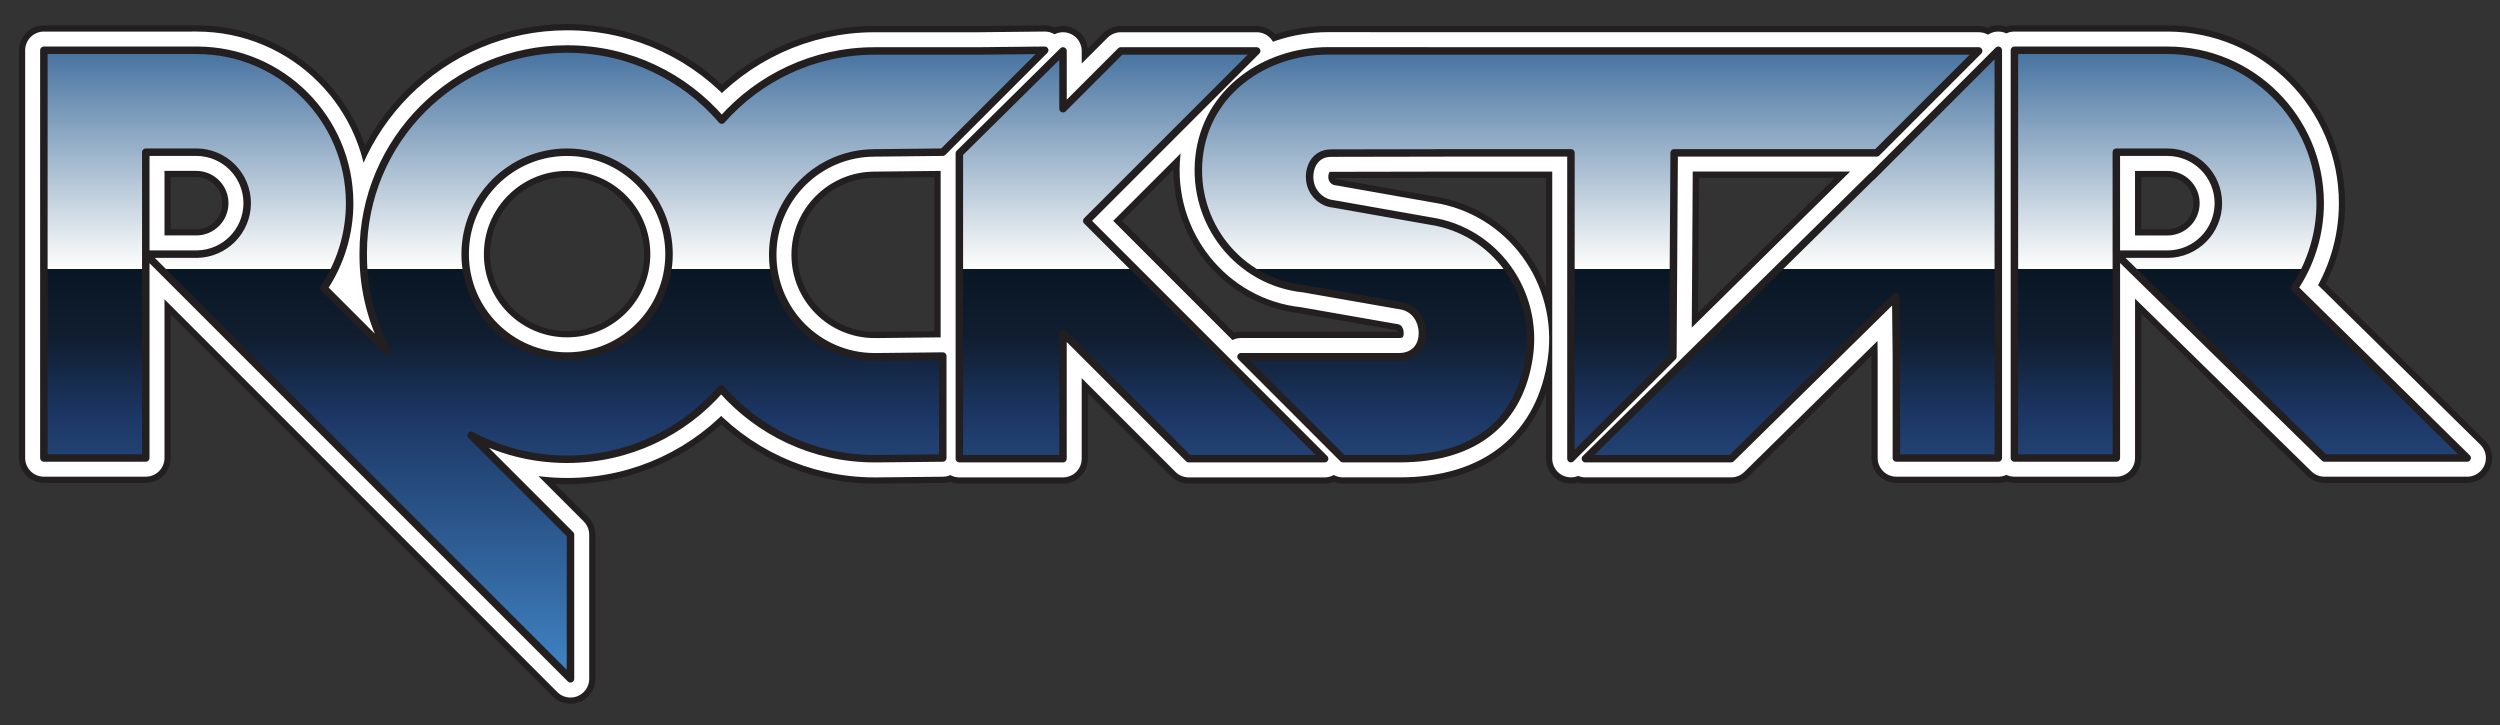 <?xml version="1.0" encoding="UTF-8"?><svg id="Rockstar_Logo_and_Text" xmlns="http://www.w3.org/2000/svg" xmlns:xlink="http://www.w3.org/1999/xlink" viewBox="0 0 1002.39 290.68"><rect x="0" y="0" width="1002.39" height="290.68" fill="#333333" stroke="none"/><defs><style>.cls-1{stroke:#fff;stroke-width:15px;}.cls-1,.cls-2,.cls-3{fill:none;stroke-linecap:round;stroke-linejoin:round;}.cls-2{stroke-width:20px;}.cls-2,.cls-3{stroke:#231f20;}.cls-3{stroke-width:3px;}.cls-4{fill:url(#linear-gradient);}</style><linearGradient id="linear-gradient" x1="503.41" y1="19.65" x2="503.41" y2="272.18" gradientUnits="userSpaceOnUse"><stop offset="0" stop-color="#44719f"/><stop offset=".35" stop-color="#fffffd"/><stop offset=".35" stop-color="#091624"/><stop offset=".46" stop-color="#101e30"/><stop offset=".58" stop-color="#1c3664"/><stop offset="1" stop-color="#4185c5"/></linearGradient></defs><g id="Rockstar_Logo_Group"><path class="cls-2" d="M989.23,183.63l-69.26-68.12c6.73-10.07,10.32-21.92,10.32-34.04,0-33.85-27.44-61.31-61.29-61.31h-.14s-61.17,0-61.17,0v163.47h40.87v-81.35h.39l83.07,81.35h57.21ZM868.99,101.9h-20.44v-40.87h20.47c11.28,0,20.44,9.15,20.44,20.44s-9.13,20.42-20.4,20.44h-.06ZM750.54,70.77l.04.04,50.65-50.65v163.47h-40.87v-40.87l-.26-23.77-65.98,64.91h-58.44l114.84-113.14ZM595.58,61.3h-14.74l-47.11.09c-7.47,0-9.68,7.55-8.2,12.68,1.2,4.2,4.84,7.25,8.99,7.66l39.02,6.9c25.62,3.86,43.3,27.99,39.64,54.09-3.65,25.93-21.28,41.18-51.99,41.18h-22.73l-40.87-40.87h63.46c5.26,0,9.32-3.42,9.27-9.56-.04-5.32-3.34-10.02-8.55-10.87l-39.12-6.85s-.03,0-.04,0c-25.88-2.72-44.63-26.28-41.86-52.61,2.77-26.33,26.34-42.72,51.89-42.75.18,0,48.2.03,48.2.03h212.52l-40.87,40.87h-81.23l-.51,81.74-40.87,40.87V61.3h-34.31ZM426.22,20.43v23.16l23.16-23.16h54.49l-68.12,68.12,95.36,95.36h-54.49l-50.41-50.41v50.41h-41.55V61.49l41.55-41.06ZM350.7,61.3c.25,0,.51,0,.75,0h0s26.56-.28,26.56-.28l40.87-40.87-26.56.28h-41.58c-24.43,0-46.36,10.72-61.34,27.72-14.99-17.45-37.22-28.5-62.01-28.5-45.14,0-81.74,36.6-81.75,81.73v1.02c0,13.91,3.48,27.02,9.62,38.5l-25.39-25.39c6.72-10.06,10.32-21.92,10.32-34.04,0-33.85-27.44-61.31-61.29-61.31H17.59v163.47h40.86v-81.34h.39l169.9,169.89v-57.8l-39.85-39.85c11.47,6.14,24.57,9.61,38.48,9.61,24.67,0,46.79-10.93,61.79-28.21,14.98,17.15,37.01,27.98,61.56,27.98h.73l26.56-.27v-40.88l-26.56.29h0c-.24,0-.5,0-.75,0-22.57,0-40.87-18.31-40.87-40.87s18.31-40.87,40.87-40.87ZM78.96,101.89h-20.51v-40.87h20.44c11.2.12,20.22,9.24,20.22,20.44s-8.98,20.28-20.15,20.44ZM227.37,142.76c-22.57,0-40.86-18.31-40.86-40.87s18.31-40.87,40.87-40.86c22.57,0,40.87,18.31,40.87,40.87,0,22.57-18.31,40.87-40.88,40.86Z"/><path class="cls-1" d="M989.23,183.63l-69.26-68.12c6.73-10.07,10.32-21.92,10.32-34.04,0-33.85-27.44-61.31-61.29-61.31h-.14s-61.17,0-61.17,0v163.47h40.87v-81.35h.39l83.07,81.35h57.21ZM868.99,101.9h-20.44v-40.87h20.47c11.28,0,20.44,9.15,20.44,20.44s-9.13,20.42-20.4,20.44h-.06ZM750.54,70.77l.04.04,50.65-50.65v163.47h-40.87v-40.87l-.26-23.77-65.98,64.91h-58.44l114.84-113.14ZM595.58,61.3h-14.74l-47.11.09c-7.47,0-9.68,7.55-8.2,12.68,1.2,4.2,4.84,7.25,8.99,7.66l39.02,6.9c25.62,3.86,43.3,27.99,39.64,54.09-3.65,25.93-21.28,41.18-51.99,41.18h-22.73l-40.87-40.87h63.46c5.26,0,9.32-3.42,9.27-9.56-.04-5.32-3.34-10.02-8.55-10.87l-39.12-6.85s-.03,0-.04,0c-25.88-2.72-44.63-26.28-41.86-52.61,2.77-26.33,26.34-42.72,51.89-42.75.18,0,48.2.03,48.2.03h212.52l-40.87,40.87h-81.23l-.51,81.74-40.87,40.87V61.3h-34.31ZM426.22,20.43v23.16l23.16-23.16h54.49l-68.12,68.12,95.36,95.36h-54.49l-50.41-50.41v50.41h-41.55V61.49l41.55-41.06ZM350.7,61.3c.25,0,.51,0,.75,0h0s26.56-.28,26.56-.28l40.87-40.87-26.56.28h-41.58c-24.43,0-46.36,10.72-61.34,27.72-14.99-17.45-37.22-28.5-62.01-28.5-45.14,0-81.74,36.6-81.75,81.73v1.02c0,13.91,3.48,27.02,9.62,38.5l-25.39-25.39c6.72-10.06,10.32-21.92,10.32-34.04,0-33.85-27.44-61.31-61.29-61.31H17.59v163.47h40.86v-81.34h.39l169.9,169.89v-57.8l-39.85-39.85c11.47,6.14,24.57,9.61,38.48,9.61,24.67,0,46.79-10.93,61.79-28.21,14.98,17.15,37.01,27.98,61.56,27.98h.73l26.56-.27v-40.88l-26.56.29h0c-.24,0-.5,0-.75,0-22.57,0-40.87-18.31-40.87-40.87s18.31-40.87,40.87-40.87ZM78.96,101.89h-20.51v-40.87h20.44c11.2.12,20.22,9.24,20.22,20.44s-8.98,20.28-20.15,20.44ZM227.37,142.76c-22.57,0-40.86-18.31-40.86-40.87s18.31-40.87,40.87-40.86c22.57,0,40.87,18.31,40.87,40.87,0,22.57-18.31,40.87-40.88,40.86Z"/><path class="cls-4" d="M989.23,183.63l-69.26-68.12c6.73-10.07,10.32-21.92,10.32-34.04,0-33.85-27.44-61.31-61.29-61.31h-.14s-61.17,0-61.17,0v163.47h40.87v-81.35h.39l83.07,81.35h57.21ZM868.99,101.9h-20.44v-40.87h20.47c11.28,0,20.44,9.15,20.44,20.44s-9.13,20.42-20.4,20.44h-.06ZM750.54,70.77l.04.04,50.65-50.65v163.47h-40.87v-40.87l-.26-23.77-65.98,64.91h-58.44l114.84-113.14ZM595.58,61.3h-14.74l-47.11.09c-7.47,0-9.68,7.55-8.2,12.68,1.2,4.2,4.84,7.25,8.99,7.66l39.02,6.9c25.62,3.86,43.3,27.99,39.64,54.09-3.65,25.93-21.28,41.18-51.99,41.18h-22.73l-40.87-40.87h63.46c5.26,0,9.32-3.42,9.27-9.56-.04-5.32-3.34-10.02-8.55-10.87l-39.12-6.85s-.03,0-.04,0c-25.88-2.72-44.63-26.28-41.86-52.61,2.77-26.33,26.34-42.72,51.89-42.75.18,0,48.2.03,48.2.03h212.52l-40.87,40.87h-81.23l-.51,81.74-40.87,40.87V61.3h-34.31ZM426.22,20.43v23.16l23.16-23.16h54.49l-68.12,68.12,95.36,95.36h-54.49l-50.41-50.41v50.41h-41.55V61.49l41.55-41.06ZM350.7,61.3c.25,0,.51,0,.75,0h0s26.56-.28,26.56-.28l40.87-40.87-26.56.28h-41.58c-24.43,0-46.36,10.72-61.34,27.72-14.99-17.45-37.22-28.5-62.01-28.5-45.14,0-81.74,36.6-81.75,81.73v1.02c0,13.91,3.48,27.02,9.62,38.5l-25.39-25.39c6.72-10.06,10.32-21.92,10.32-34.04,0-33.85-27.44-61.31-61.29-61.31H17.59v163.47h40.86v-81.34h.39l169.9,169.89v-57.8l-39.85-39.85c11.47,6.14,24.57,9.61,38.48,9.61,24.67,0,46.79-10.93,61.79-28.21,14.98,17.15,37.01,27.98,61.56,27.98h.73l26.56-.27v-40.88l-26.56.29h0c-.24,0-.5,0-.75,0-22.57,0-40.87-18.31-40.87-40.87s18.31-40.87,40.87-40.87ZM78.96,101.89h-20.51v-40.87h20.44c11.2.12,20.22,9.24,20.22,20.44s-8.98,20.28-20.15,20.44ZM227.37,142.76c-22.57,0-40.86-18.31-40.86-40.87s18.31-40.87,40.87-40.86c22.57,0,40.87,18.31,40.87,40.87,0,22.57-18.31,40.87-40.88,40.86Z"/><path class="cls-3" d="M989.23,183.63l-69.26-68.12c6.73-10.07,10.32-21.92,10.32-34.04,0-33.85-27.44-61.31-61.29-61.31h-.14s-61.17,0-61.17,0v163.47h40.87v-81.35h.39l83.07,81.35h57.21ZM868.99,101.9h-20.44v-40.87h20.47c11.28,0,20.44,9.15,20.44,20.44s-9.13,20.42-20.4,20.44h-.06ZM750.54,70.77l.04.04,50.65-50.65v163.47h-40.87v-40.87l-.26-23.77-65.98,64.91h-58.44l114.84-113.14ZM595.58,61.3h-14.74l-47.11.09c-7.47,0-9.68,7.55-8.2,12.68,1.2,4.2,4.84,7.25,8.99,7.66l39.02,6.9c25.62,3.86,43.3,27.99,39.64,54.09-3.65,25.93-21.28,41.18-51.99,41.18h-22.73l-40.87-40.87h63.46c5.26,0,9.32-3.42,9.27-9.56-.04-5.32-3.34-10.02-8.55-10.87l-39.12-6.85s-.03,0-.04,0c-25.88-2.72-44.63-26.28-41.86-52.61,2.77-26.33,26.34-42.72,51.89-42.75.18,0,48.2.03,48.2.03h212.52l-40.87,40.87h-81.23l-.51,81.74-40.87,40.87V61.3h-34.31ZM426.22,20.43v23.16l23.16-23.16h54.49l-68.12,68.12,95.36,95.36h-54.49l-50.41-50.41v50.41h-41.55V61.49l41.55-41.06ZM350.7,61.3c.25,0,.51,0,.75,0h0s26.56-.28,26.56-.28l40.87-40.87-26.56.28h-41.58c-24.43,0-46.36,10.72-61.34,27.72-14.99-17.45-37.22-28.5-62.01-28.5-45.14,0-81.74,36.6-81.75,81.73v1.02c0,13.91,3.48,27.02,9.62,38.5l-25.39-25.39c6.72-10.06,10.32-21.92,10.32-34.04,0-33.85-27.44-61.31-61.29-61.31H17.59v163.47h40.86v-81.34h.39l169.9,169.89v-57.8l-39.85-39.85c11.47,6.14,24.57,9.61,38.48,9.61,24.67,0,46.79-10.93,61.79-28.21,14.98,17.15,37.01,27.98,61.56,27.98h.73l26.56-.27v-40.88l-26.56.29h0c-.24,0-.5,0-.75,0-22.57,0-40.87-18.31-40.87-40.87s18.31-40.87,40.87-40.87ZM78.96,101.89h-20.51v-40.87h20.44c11.2.12,20.22,9.24,20.22,20.44s-8.98,20.28-20.15,20.44ZM227.37,142.76c-22.57,0-40.86-18.31-40.86-40.87s18.31-40.87,40.87-40.86c22.57,0,40.87,18.31,40.87,40.87,0,22.57-18.31,40.87-40.88,40.86Z"/></g></svg>